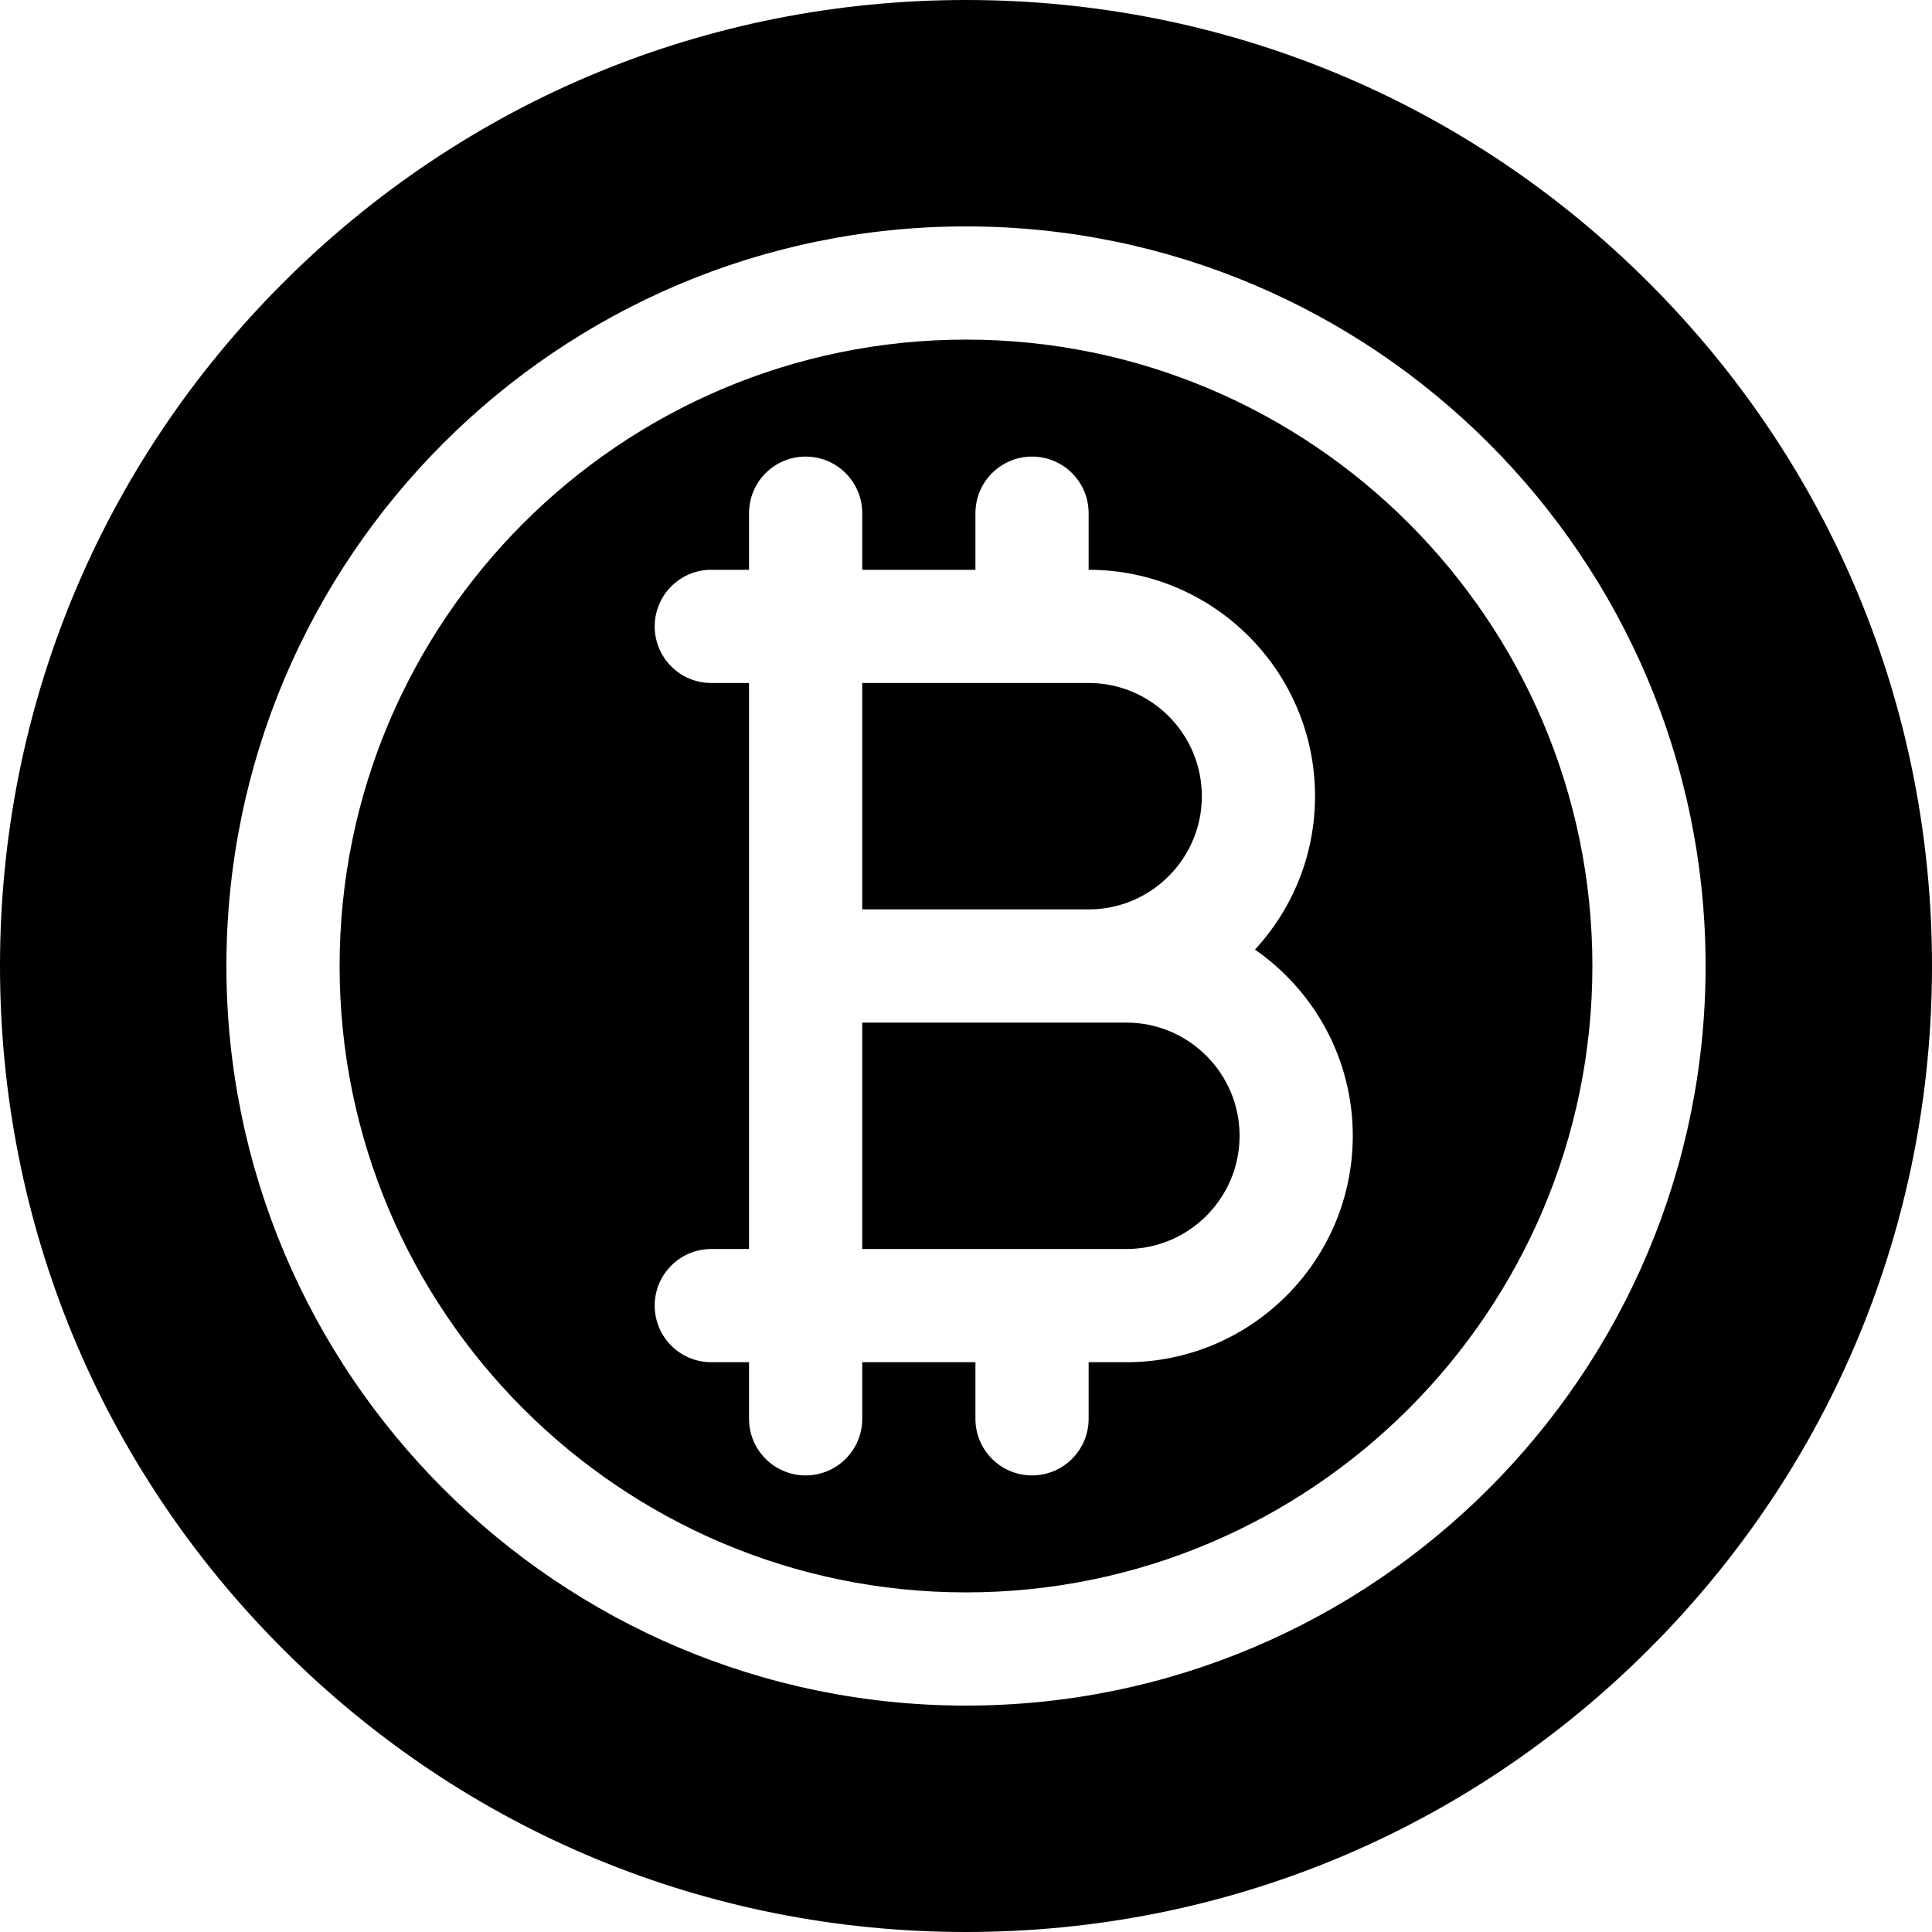 <svg id="Capa_1" enable-background="new 0 0 512 512" height="512" viewBox="0 0 512 512" width="512" xmlns="http://www.w3.org/2000/svg"><path d="m228.5 181v60h60c16.542 0 30-13.458 30-30s-13.458-30-30-30z"/><path d="m256 90c-91.533 0-166 74.467-166 166s74.467 166 166 166 166-74.467 166-166-74.467-166-166-166zm42.5 271h-10v15c0 8.284-6.716 15-15 15s-15-6.716-15-15v-15h-30v15c0 8.284-6.716 15-15 15s-15-6.716-15-15v-15h-10c-8.284 0-15-6.716-15-15s6.716-15 15-15h10v-75-75h-10c-8.284 0-15-6.716-15-15s6.716-15 15-15h10v-15c0-8.284 6.716-15 15-15s15 6.716 15 15v15h30v-15c0-8.284 6.716-15 15-15s15 6.716 15 15v15c33.084 0 60 26.916 60 60 0 15.673-6.048 29.956-15.923 40.655 15.647 10.839 25.923 28.911 25.923 49.345 0 33.084-26.916 60-60 60z"/><path d="m298.5 271h-10-60v60h70c16.542 0 30-13.458 30-30s-13.458-30-30-30z"/><path d="m437.02 74.98c-48.353-48.351-112.64-74.98-181.02-74.98s-132.667 26.629-181.02 74.98c-48.351 48.353-74.98 112.64-74.98 181.02s26.629 132.667 74.98 181.02c48.353 48.351 112.64 74.98 181.02 74.98s132.667-26.629 181.02-74.98c48.351-48.353 74.98-112.64 74.98-181.02s-26.629-132.667-74.98-181.02zm-181.02 377.02c-108.075 0-196-87.925-196-196s87.925-196 196-196 196 87.925 196 196-87.925 196-196 196z"/></svg>